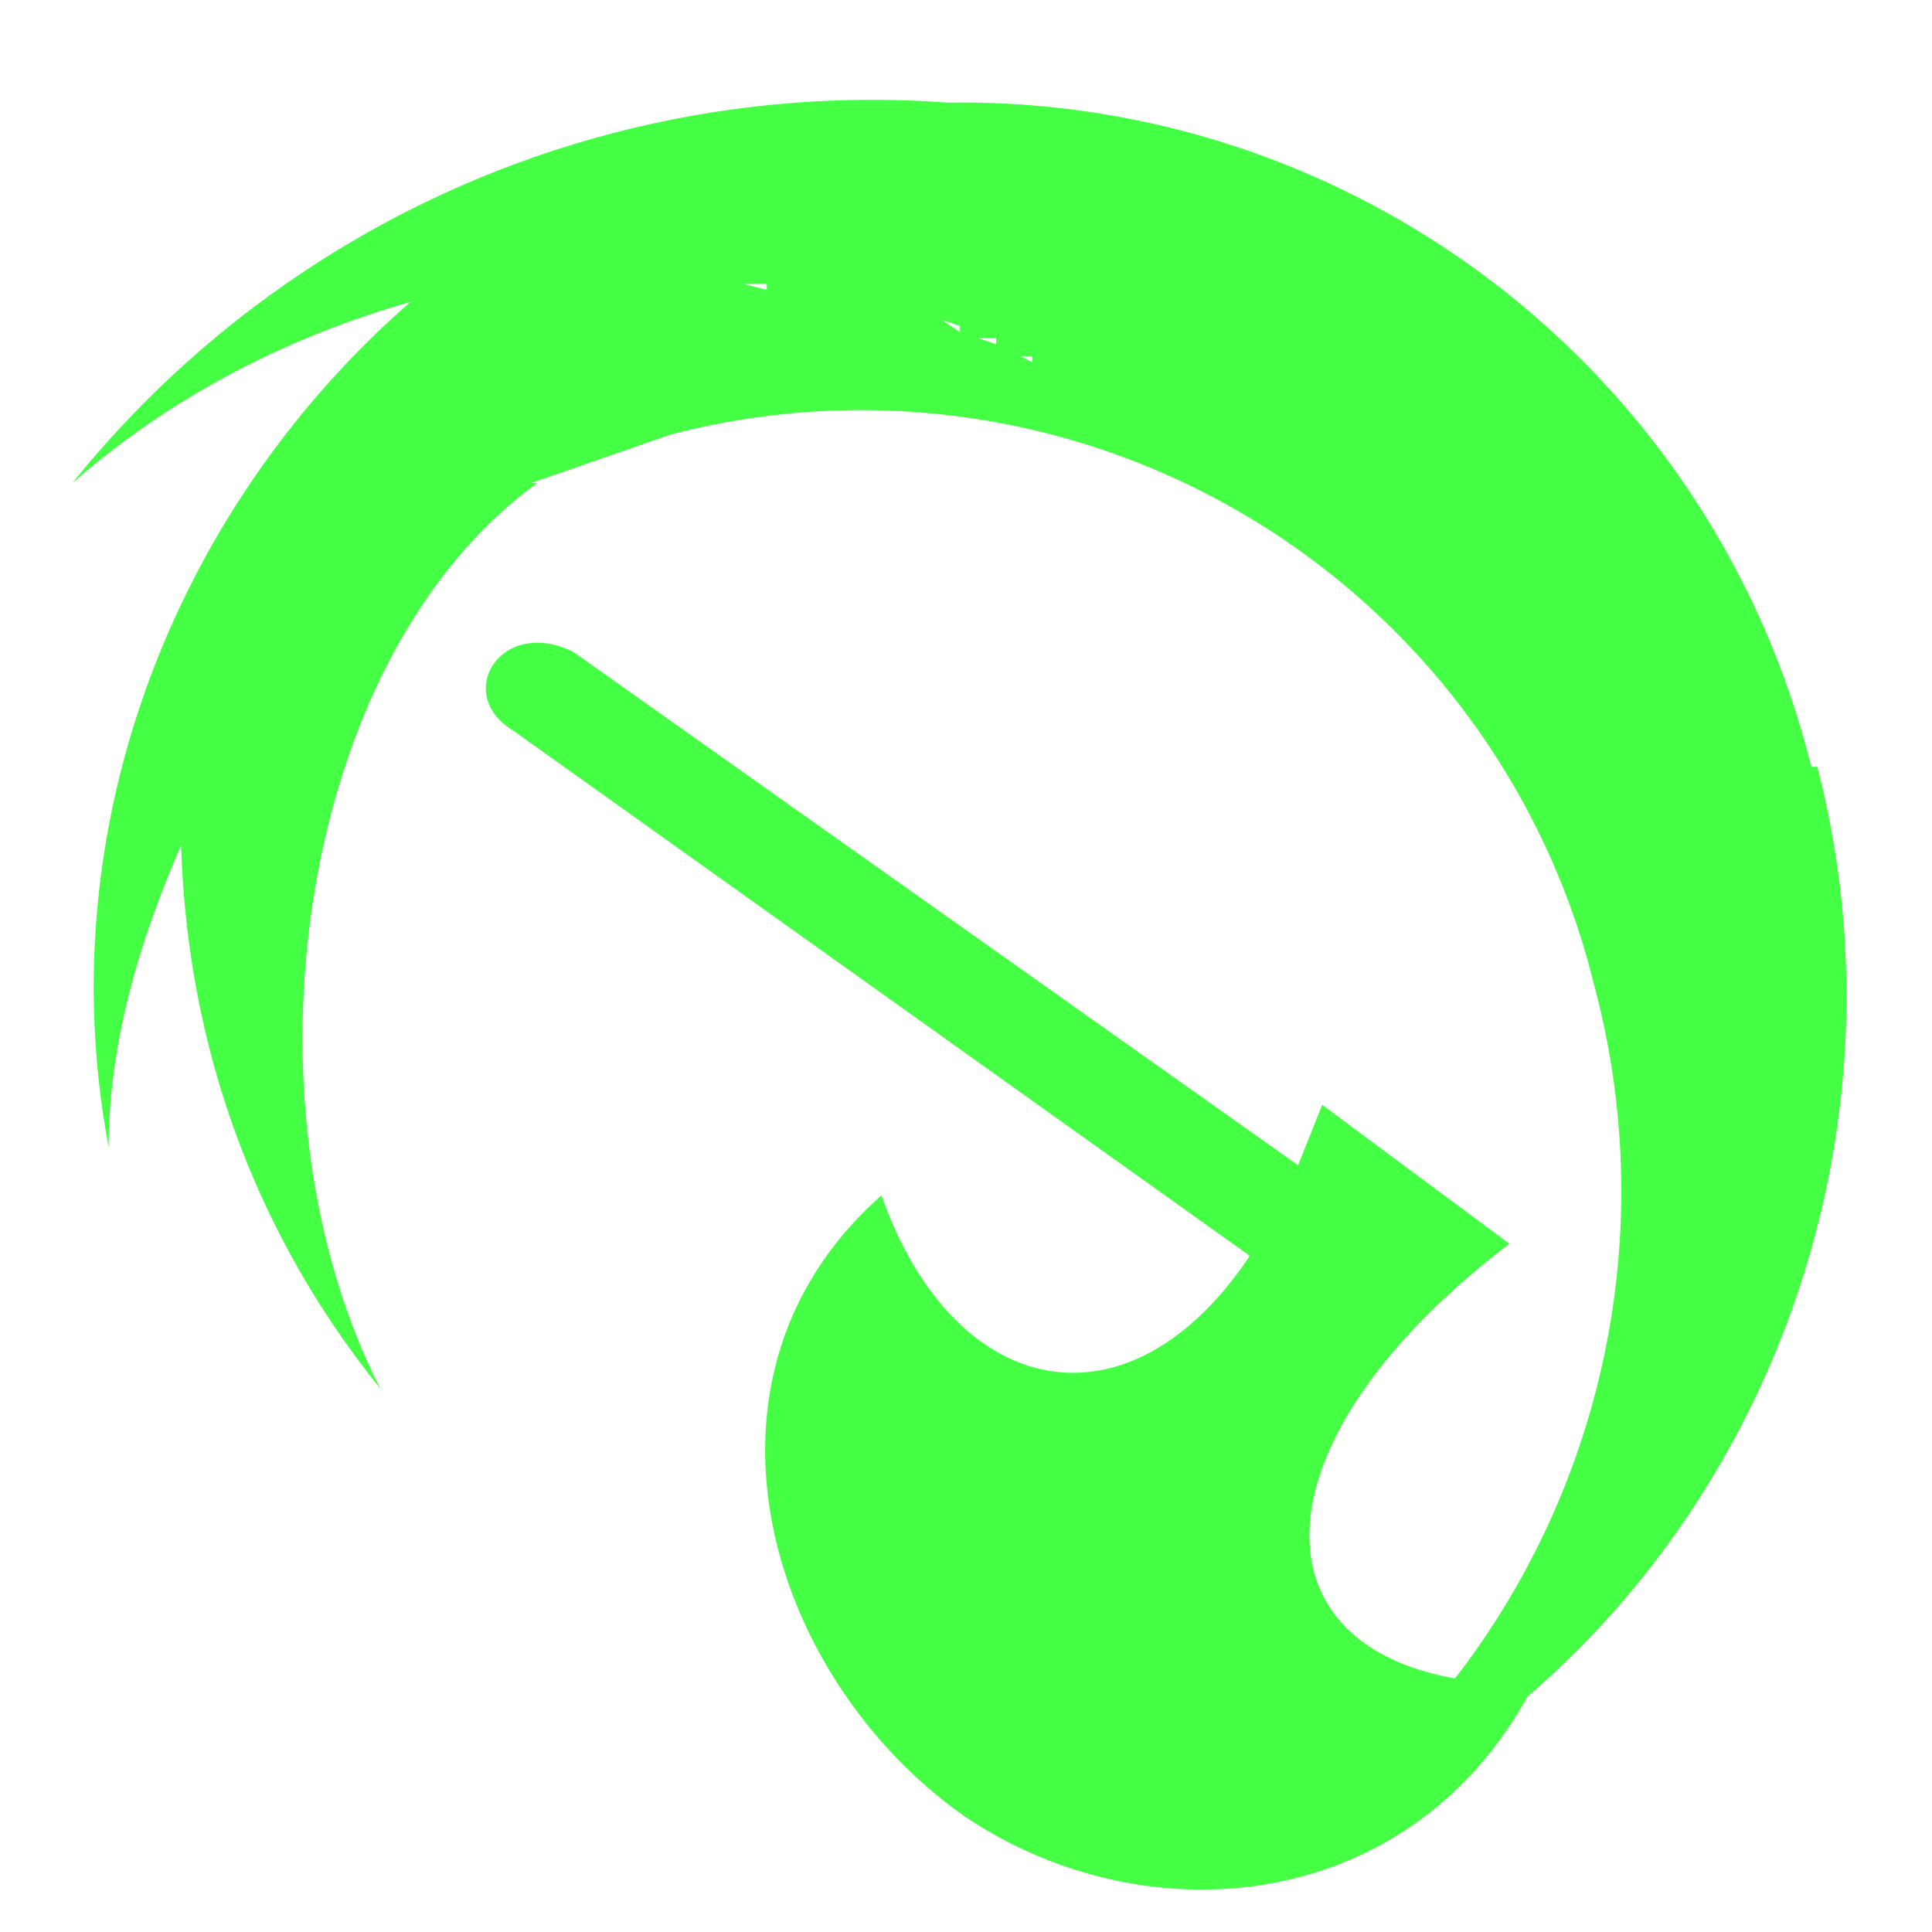 <svg xmlns="http://www.w3.org/2000/svg" viewBox="0 0 32 32">
    <path fill="#4f4"
          d="M30 12.7a14.5 14.5 0 0 0-14.3-11A17 17 0 0 0 1.2 8c1.6-1.4 3.5-2.4 5.6-3-3.9 3.4-6 8.7-5 14 0-1.7.5-3.4 1.2-5 .1 3.3 1.2 6.4 3.3 9C3.9 18.3 4.9 10.9 8.9 8h-.1l2.3-.8a12.5 12.5 0 0 1 15.3 9.1 13.2 13.2 0 0 1-2.3 11.5c-3.4-.6-3.3-4 .9-7.2l-3.1-2.3-.4 1-12-8.5c-1.2-.6-2 .7-1 1.3l12.2 8.7c-2 3-4.9 2.4-6.1-1-3.4 3-1.9 8 1.4 10.3 3 2 7.3 1.6 9.3-2 4.2-3.6 6.3-9.6 4.8-15.4zm-14-11h.1zm.5 0zm.4 0zm.6 4.4zm-.4-.1-.2-.1h.2zm-.3-.2h-.2.2zm-.3-.1-.3-.1h.3zm-.3-.2zm-.3 0-.3-.2.3.1zM14.5 5zm1 .3h-.2.2zm-.3-.1H15h.3zm-.3-.1zm-7.4-.2zm3.3-.4h-.3.3zm-.3 0h-.3.3zm-.4 0zm-.6.1zm-.4 0zm-.3 0zm-.7.2zm-.3 0zM3 12zm0 1v-.1zm0-.3zm0-.4v-.2.2zM9 8zm1.7-3.4zm3.4.4H14h.2zM14 5zm-.4-.1zm-.3 0zm-.3-.1zm-.3 0-.4-.1h.4zm-.4-.1h-.3.3zm-.4 0h-.2.2zM18.2 2zm.4 0h.1zm.4.2h.1zm.4 0 .1.1zm1 .4zm.3.1h.1zm.4.2h.1-.1zm.4.1h.1-.1zm.4.2h.1-.1zM23 29.6zm-.2-.5.2-.2-.2.2zm-.6.5-.1.2.1-.2zm1.3-1.2zm-.2.2-.1.2.1-.2zm-.1.2-.2.1.2-.1zm-.4.3-.2.2.2-.2zm-.2.2-.2.2.2-.2zm-.2.2-.1.1.1-.1zm-.8.6-.1.1h.1zm.4-.3-.1.1h.1zm-.2.2h-.1.1zm-.1-8.4zm-.5 8.8-.2.2.3-.2-.3.2.2-.2zm.2-.1zm1.4-.5h-.2.2zm-.3.1h-.2.2zm-.3.1-.2.1h.2zm-.3.2h-.2.2zm-.3.1-.2.1h.2zm1.6-.8zm.8-.5zm1-.7zm-.8.6zm.2-.2zm.3-.2z"/>
</svg>